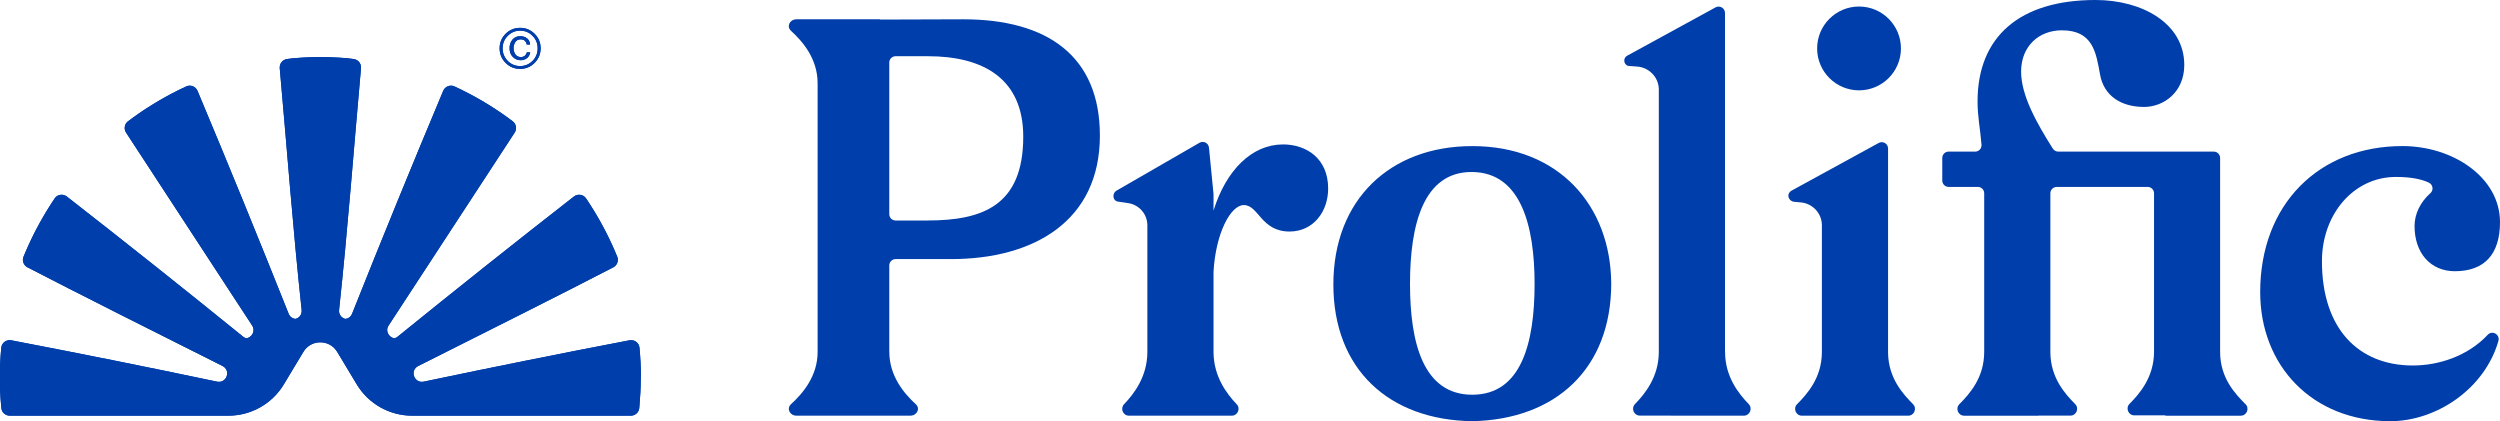 <?xml version="1.0" encoding="UTF-8"?>
<svg id="Layer_1" data-name="Layer 1" xmlns="http://www.w3.org/2000/svg" viewBox="0 0 1098.93 185.14">
  <defs>
    <style>
      .cls-1 {
        fill: #003eab;
      }
    </style>
  </defs>
  <path class="cls-1" d="m423.38,8.48l-36.32.12c-.13-.07-.27-.12-.44-.12h-36.48c-3.01,0-4.52,3.15-2.44,5.06,5.01,4.59,11.69,12.18,11.69,22.98,0,.07.01.12.01.19v117.84s0,.08,0,.13c0,10.8-6.68,18.39-11.69,22.98-2.08,1.91-.57,5.06,2.44,5.06h49.94c2.98,0,4.55-3.12,2.49-5.01-5.01-4.6-11.66-12.25-11.66-23.03,0-.13-.02-.23-.02-.36v-37.64c0-1.54,1.25-2.79,2.79-2.79h24.36c36.35,0,65.43-16.72,65.43-54.28,0-35.14-23.26-51.13-60.1-51.13Zm-15.75,88.45h-13.94c-1.54,0-2.79-1.25-2.79-2.79V27.5c0-1.54,1.25-2.79,2.79-2.79h14.18c24.47,0,41.92,9.93,41.92,35.38,0,30.53-18.17,36.83-42.17,36.83Z"/>
  <path class="cls-1" d="m563.96,63.49c-13.57,0-24.96,11.15-30.53,29.08v-7.13c0-.09,0-.18-.01-.27l-1.99-20.28c-.2-2.01-2.41-3.15-4.16-2.14l-36.43,21.02c-1.39.8-1.75,2.52-1.04,3.78.33.59.96.97,1.63,1.07l4.51.67c4.78.71,8.34,4.78,8.41,9.61v.03s0,55.75,0,55.75c0,0,0,0,0,0,0,10.8-5.84,18.39-10.22,22.98-1.82,1.91-.5,5.06,2.13,5.06h45.18c2.6,0,3.98-3.12,2.18-5.01-4.35-4.57-10.12-12.16-10.19-22.84v-35.3c0-.07,0-.14,0-.21.99-16.91,7.52-29.22,13.32-29.22,6.54,0,7.51,11.63,20.11,11.63,10.42,0,16.96-8.72,16.96-18.9,0-13.33-9.69-19.39-19.87-19.39Z"/>
  <path class="cls-1" d="m647.18,64.22c38.05,0,60.82,26.17,61.07,60.34,0,37.56-24.48,59.85-61.07,60.58-36.59-.49-61.07-22.78-61.07-60.1s24.96-60.82,61.07-60.82Zm27.38,60.58c0-25.69-6.06-48.95-27.38-49.19-21.57-.24-27.38,23.26-27.38,49.19s5.82,48.71,27.38,48.71,27.38-22.78,27.38-48.71Z"/>
  <path class="cls-1" d="m768.69,177.63c-4.4-4.55-10.4-12.01-10.4-22.95,0-.2-.02-.36-.03-.55V5.7c0-2.13-2.28-3.48-4.15-2.46l-38.86,21.25c-1.87,1.02-1.63,3.78.38,4.47h0s4.03.3,4.03.3c5.22.39,9.36,4.63,9.51,9.86,0,.08,0,.14,0,.19v115.47c-.05,10.93-6.08,18.3-10.46,22.82-1.85,1.91-.51,5.09,2.15,5.09h13.49s.07.03.11.03h32.07c2.65,0,3.99-3.18,2.15-5.09Z"/>
  <path class="cls-1" d="m840.91,177.65c-4.36-4.4-10.77-11.32-10.97-22.45v-89.92c0-2.12-2.27-3.46-4.12-2.44l-38.32,20.96c-.46.25-.81.61-1.06,1.01-.97,1.63.3,3.71,2.19,3.89l2.95.27c5.11.46,9.12,4.65,9.27,9.78,0,.08,0,.14,0,.19v55.99c-.09,11.25-6.52,18.3-10.91,22.74-1.86,1.88-.51,5.06,2.13,5.06h46.71c2.64,0,3.99-3.19,2.13-5.07Z"/>
  <path class="cls-1" d="m987.03,177.64c-4.43-4.47-11.13-11.4-11.13-22.96,0-.05,0-.09,0-.14v-85.11c0-1.54-1.25-2.79-2.79-2.79h-68.38c-.96,0-1.84-.48-2.35-1.29-7-11.06-13.96-23.35-13.96-33.85,0-11.15,7.75-18.17,17.93-18.17,13.57,0,15.02,9.69,16.72,19.14,1.7,10.18,9.94,14.54,19.39,14.54,8.72,0,17.69-6.54,17.69-18.42,0-18.42-18.66-28.59-39.01-28.59-33.2,0-51.86,15.99-51.86,44.59,0,6.86,1.14,11.63,1.74,19.02.13,1.62-1.15,3.03-2.78,3.03h-11.68c-1.54,0-2.79,1.25-2.79,2.79v9.94c0,1.54,1.25,2.79,2.79,2.79h12.85c1.54,0,2.79,1.25,2.79,2.79v69.66s0,.05,0,.08c0,11.39-6.49,18.5-10.92,22.98-1.86,1.88-.51,5.06,2.13,5.06h32.61c.06,0,.1-.03.15-.04h13.9c2.64,0,3.99-3.18,2.13-5.06-4.39-4.44-10.8-11.47-10.91-22.67v-70c0-1.54,1.25-2.79,2.79-2.79h39.99c1.54,0,2.79,1.25,2.79,2.79v69.68c-.04,11.21-6.37,18.41-10.78,22.88-1.85,1.88-.51,5.06,2.13,5.06h13.5c.12.09.26.15.42.15h32.83c2.65,0,3.98-3.2,2.12-5.08Z"/>
  <path class="cls-1" d="m1093.53,147.17c2.01-2.15,5.5-.12,4.7,2.71-6.01,21-27.2,35.26-47.52,35.26-34.41,0-57.19-24.48-57.19-56.71,0-38.77,25.93-64.22,62.52-64.22,22.29,0,42.89,13.81,42.89,33.44,0,14.06-6.79,21.57-19.87,21.57-10.66,0-17.69-8-17.69-19.87,0-5.25,2.52-10.5,7.01-14.49,1.48-1.31,1.05-3.75-.74-4.59-3.68-1.72-8.52-2.49-14.51-2.49-18.42,0-32.47,16.24-32.47,37.08,0,29.56,15.99,45.8,39.98,45.8,11.32,0,24.12-4.12,32.89-13.49Z"/>
  <circle class="cls-1" cx="817.18" cy="21.29" r="18.42"/>
  <g>
    <path class="cls-1" d="m281.74,165.96s0,0,0,0,0,0,0,0c0-4.54-.23-8.81-.64-13.14-.2-2.15-2.26-3.65-4.39-3.24-30.28,5.8-60.53,11.89-90.45,18.18-4.22.89-6.27-4.95-2.42-6.88,27.49-13.8,64.47-32.33,85.76-43.38,1.68-.87,2.45-2.9,1.73-4.65-.2-.5-.42-.99-.63-1.48-.01-.04-.02-.07-.04-.11-.06-.13-.12-.26-.17-.4-.34-.79-.68-1.58-1.03-2.36-.12-.26-.23-.52-.35-.78-.35-.78-.72-1.56-1.09-2.33-.13-.26-.25-.52-.38-.79-.37-.76-.74-1.51-1.12-2.26-.14-.27-.28-.54-.42-.82-.38-.73-.76-1.46-1.15-2.18-.15-.29-.31-.58-.47-.86-.38-.7-.77-1.39-1.17-2.09-.17-.31-.35-.61-.53-.92-.39-.67-.78-1.33-1.17-1.99-.2-.32-.39-.65-.59-.97-.39-.63-.78-1.26-1.18-1.89-.22-.34-.43-.68-.65-1.02-.17-.26-.33-.53-.5-.79-.04-.07-.09-.13-.14-.19-.31-.47-.62-.95-.94-1.42-1.19-1.76-3.65-2.11-5.33-.81-26.09,20.33-52,40.94-77.47,61.59-.46.38-.95.61-1.44.74-2.37-.39-4.18-3.15-2.53-5.67,18.37-28.1,42.37-64.82,55.4-84.76,1.06-1.62.7-3.8-.85-4.96-.51-.38-1.03-.75-1.54-1.13-.1-.1-.21-.19-.33-.27-7.41-5.39-15.36-10.07-23.76-13.95-1.89-.87-4.14.04-4.94,1.96-13.69,32.59-27.07,65.36-40.04,97.94-.58,1.45-1.75,2.18-2.97,2.31-1.62-.41-2.98-1.85-2.75-3.97,3.79-35.18,6.44-70.72,9.63-106.25.18-1.99-1.25-3.79-3.24-4.01-1.11-.12-1.34-.23-2.46-.33-.08-.01-.16-.03-.25-.03-1.27-.11-2.54-.19-3.81-.27-.37-.02-.75-.04-1.12-.06-.5-.03-.99-.05-1.49-.07-.69-.03-1.38-.05-2.07-.07-.27,0-.54-.01-.82-.02-.85-.02-1.7-.03-2.55-.03-.01,0-.03,0-.04,0,0,0,0,0-.01,0s0,0-.01,0c-.01,0-.03,0-.04,0-.85,0-1.7.01-2.55.03-.27,0-.54.01-.82.02-.69.02-1.38.04-2.07.07-.5.02-.99.05-1.49.07-.37.02-.75.04-1.12.06-1.27.08-2.55.16-3.81.27-.08,0-.16.02-.25.03-1.12.1-1.35.21-2.46.33-1.98.22-3.41,2.02-3.24,4.01,3.19,35.53,5.83,71.07,9.63,106.25.23,2.12-1.13,3.56-2.75,3.97-1.22-.13-2.39-.86-2.97-2.31-12.98-32.58-26.36-65.34-40.04-97.94-.8-1.92-3.05-2.83-4.94-1.96-8.4,3.87-16.35,8.56-23.76,13.95-.12.08-.23.18-.33.27-.51.38-1.03.75-1.54,1.13-1.55,1.16-1.9,3.35-.85,4.96,13.03,19.94,37.03,56.66,55.4,84.76,1.65,2.52-.16,5.29-2.53,5.67-.49-.13-.98-.37-1.44-.74-25.47-20.65-51.38-41.26-77.47-61.59-1.67-1.3-4.14-.95-5.33.81-.32.47-.62.95-.94,1.42-.05.06-.1.13-.14.19-.17.26-.33.52-.5.79-.22.34-.43.68-.65,1.02-.4.63-.79,1.26-1.18,1.89-.2.32-.39.64-.59.97-.4.66-.79,1.32-1.17,1.99-.18.3-.35.61-.52.92-.39.69-.78,1.39-1.17,2.09-.16.29-.31.57-.47.86-.39.72-.77,1.45-1.15,2.18-.14.27-.28.54-.42.82-.38.75-.76,1.51-1.12,2.26-.13.26-.25.52-.38.79-.37.77-.73,1.55-1.09,2.33-.12.26-.23.52-.35.78-.35.78-.69,1.57-1.03,2.36-.06.13-.12.26-.17.4-.01.04-.03.07-.04.11-.21.49-.42.99-.63,1.48-.72,1.75.05,3.78,1.73,4.65,21.29,11.05,58.27,29.58,85.76,43.38,3.85,1.93,1.8,7.77-2.42,6.88-29.92-6.29-60.17-12.38-90.45-18.18-2.12-.41-4.18,1.09-4.39,3.24-.41,4.33-.64,8.59-.64,13.14,0,0,0,0,0,0s0,0,0,0c0,.1,0,.2,0,.3,0,4.16.22,8.27.6,12.32.03.27.04.55.07.83.18,1.88,1.8,3.3,3.69,3.31h0s0,0,0,0h96.12c9.98,0,19.24-5.23,24.38-13.79l8.57-14.25c1.69-2.81,4.56-4.21,7.44-4.21,2.88,0,5.75,1.4,7.44,4.21l8.57,14.25c5.14,8.56,14.4,13.79,24.38,13.79h96.13,0c1.89,0,3.5-1.43,3.69-3.31.03-.27.05-.55.07-.83.37-4.06.59-8.17.6-12.32,0-.1,0-.2,0-.3Z"/>
    <path class="cls-1" d="m235.01,27.63c-1.76,1.77-3.88,2.65-6.38,2.65s-4.62-.88-6.38-2.65-2.64-3.9-2.64-6.4.88-4.61,2.64-6.36c1.76-1.75,3.88-2.63,6.38-2.63s4.62.88,6.38,2.63c1.76,1.75,2.64,3.87,2.64,6.36s-.88,4.63-2.64,6.4Zm-11.83-11.87c-1.5,1.51-2.24,3.34-2.24,5.48s.74,4,2.23,5.52c1.5,1.52,3.33,2.28,5.47,2.28s3.96-.76,5.47-2.28c1.49-1.52,2.23-3.36,2.23-5.52s-.74-3.97-2.24-5.48c-1.49-1.52-3.31-2.28-5.46-2.28s-3.95.76-5.46,2.28h0Zm8.45,9.8c-.77.61-1.69.91-2.75.91-1.35,0-2.5-.48-3.46-1.45-.96-.97-1.43-2.25-1.43-3.85,0-1.5.43-2.75,1.29-3.76.86-1,1.99-1.51,3.38-1.51.87,0,1.66.18,2.37.53,1.22.63,1.88,1.67,1.99,3.14h-1.49c-.07-.61-.33-1.15-.77-1.6s-1.08-.67-1.92-.67c-1.19,0-2.04.53-2.57,1.6-.34.68-.52,1.41-.52,2.2,0,1.12.28,2.06.83,2.83.55.77,1.35,1.15,2.39,1.15.67,0,1.23-.18,1.68-.53.45-.36.76-.87.94-1.55h1.49c-.19,1.11-.67,1.96-1.43,2.57h0Z"/>
  </g>
  <g>
    <path class="cls-1" d="m281.74,165.96s0,0,0,0,0,0,0,0c0-4.54-.23-8.81-.64-13.14-.2-2.15-2.26-3.65-4.39-3.24-30.28,5.8-60.53,11.89-90.45,18.18-4.22.89-6.27-4.95-2.42-6.88,27.49-13.8,64.47-32.33,85.76-43.38,1.68-.87,2.45-2.9,1.73-4.65-.2-.5-.42-.99-.63-1.48-.01-.04-.02-.07-.04-.11-.06-.13-.12-.26-.17-.4-.34-.79-.68-1.58-1.03-2.36-.12-.26-.23-.52-.35-.78-.35-.78-.72-1.56-1.09-2.33-.13-.26-.25-.52-.38-.79-.37-.76-.74-1.51-1.12-2.26-.14-.27-.28-.54-.42-.82-.38-.73-.76-1.46-1.15-2.18-.15-.29-.31-.58-.47-.86-.38-.7-.77-1.39-1.17-2.09-.17-.31-.35-.61-.53-.92-.39-.67-.78-1.33-1.17-1.99-.2-.32-.39-.65-.59-.97-.39-.63-.78-1.26-1.18-1.89-.22-.34-.43-.68-.65-1.02-.17-.26-.33-.53-.5-.79-.04-.07-.09-.13-.14-.19-.31-.47-.62-.95-.94-1.42-1.19-1.76-3.65-2.11-5.33-.81-26.09,20.33-52,40.94-77.47,61.59-.46.38-.95.61-1.44.74-2.37-.39-4.18-3.15-2.53-5.67,18.37-28.1,42.37-64.82,55.4-84.76,1.06-1.62.7-3.8-.85-4.96-.51-.38-1.03-.75-1.54-1.13-.1-.1-.21-.19-.33-.27-7.41-5.39-15.36-10.07-23.76-13.95-1.89-.87-4.14.04-4.94,1.96-13.69,32.59-27.07,65.36-40.04,97.94-.58,1.45-1.75,2.18-2.97,2.31-1.62-.41-2.98-1.85-2.75-3.97,3.79-35.18,6.44-70.72,9.63-106.25.18-1.99-1.25-3.79-3.24-4.01-1.11-.12-1.34-.23-2.46-.33-.08-.01-.16-.03-.25-.03-1.27-.11-2.54-.19-3.81-.27-.37-.02-.75-.04-1.12-.06-.5-.03-.99-.05-1.49-.07-.69-.03-1.38-.05-2.07-.07-.27,0-.54-.01-.82-.02-.85-.02-1.7-.03-2.55-.03-.01,0-.03,0-.04,0,0,0,0,0-.01,0s0,0-.01,0c-.01,0-.03,0-.04,0-.85,0-1.7.01-2.55.03-.27,0-.54.01-.82.02-.69.02-1.38.04-2.07.07-.5.02-.99.05-1.49.07-.37.02-.75.04-1.12.06-1.27.08-2.55.16-3.81.27-.08,0-.16.02-.25.03-1.12.1-1.35.21-2.46.33-1.98.22-3.41,2.02-3.24,4.01,3.19,35.53,5.83,71.07,9.63,106.25.23,2.12-1.13,3.56-2.75,3.97-1.22-.13-2.39-.86-2.97-2.31-12.98-32.58-26.36-65.34-40.04-97.94-.8-1.92-3.05-2.83-4.94-1.96-8.4,3.87-16.35,8.56-23.76,13.95-.12.08-.23.18-.33.27-.51.38-1.03.75-1.54,1.13-1.55,1.16-1.9,3.35-.85,4.96,13.03,19.94,37.03,56.66,55.4,84.76,1.65,2.52-.16,5.29-2.53,5.67-.49-.13-.98-.37-1.44-.74-25.47-20.65-51.38-41.26-77.47-61.59-1.67-1.3-4.14-.95-5.33.81-.32.47-.62.95-.94,1.42-.05.06-.1.13-.14.19-.17.26-.33.52-.5.79-.22.34-.43.68-.65,1.02-.4.63-.79,1.26-1.18,1.89-.2.32-.39.64-.59.97-.4.66-.79,1.32-1.17,1.99-.18.3-.35.61-.52.92-.39.69-.78,1.39-1.17,2.09-.16.29-.31.57-.47.86-.39.72-.77,1.45-1.15,2.18-.14.27-.28.54-.42.82-.38.75-.76,1.51-1.12,2.26-.13.26-.25.52-.38.79-.37.77-.73,1.55-1.09,2.33-.12.26-.23.52-.35.78-.35.78-.69,1.57-1.03,2.36-.06.13-.12.26-.17.4-.01.04-.03.07-.04.11-.21.49-.42.99-.63,1.48-.72,1.75.05,3.78,1.73,4.65,21.29,11.05,58.27,29.58,85.76,43.38,3.85,1.93,1.8,7.77-2.42,6.88-29.92-6.29-60.17-12.38-90.45-18.18-2.12-.41-4.18,1.09-4.39,3.24-.41,4.33-.64,8.59-.64,13.14,0,0,0,0,0,0s0,0,0,0c0,.1,0,.2,0,.3,0,4.16.22,8.27.6,12.32.03.27.04.55.07.83.18,1.88,1.8,3.3,3.69,3.31h0s0,0,0,0h96.12c9.98,0,19.24-5.23,24.38-13.79l8.57-14.25c1.69-2.81,4.56-4.21,7.44-4.21,2.88,0,5.75,1.4,7.44,4.21l8.57,14.25c5.14,8.56,14.4,13.79,24.38,13.79h96.13,0c1.89,0,3.5-1.43,3.69-3.31.03-.27.05-.55.07-.83.37-4.06.59-8.17.6-12.32,0-.1,0-.2,0-.3Z"/>
    <path class="cls-1" d="m235.01,27.63c-1.76,1.77-3.88,2.65-6.38,2.65s-4.62-.88-6.38-2.65-2.64-3.9-2.64-6.4.88-4.61,2.64-6.36c1.76-1.75,3.88-2.63,6.38-2.63s4.62.88,6.38,2.63c1.76,1.75,2.64,3.87,2.64,6.36s-.88,4.63-2.64,6.4Zm-11.83-11.87c-1.5,1.51-2.24,3.34-2.24,5.48s.74,4,2.23,5.52c1.5,1.52,3.33,2.28,5.47,2.28s3.96-.76,5.47-2.28c1.49-1.52,2.23-3.36,2.23-5.52s-.74-3.97-2.24-5.48c-1.49-1.52-3.31-2.28-5.46-2.28s-3.95.76-5.46,2.28h0Zm8.45,9.8c-.77.61-1.69.91-2.75.91-1.35,0-2.5-.48-3.46-1.45-.96-.97-1.43-2.25-1.43-3.85,0-1.5.43-2.75,1.29-3.76.86-1,1.99-1.51,3.38-1.51.87,0,1.66.18,2.37.53,1.22.63,1.88,1.67,1.99,3.14h-1.49c-.07-.61-.33-1.15-.77-1.6s-1.08-.67-1.92-.67c-1.19,0-2.04.53-2.57,1.6-.34.68-.52,1.41-.52,2.2,0,1.12.28,2.06.83,2.83.55.77,1.35,1.15,2.39,1.15.67,0,1.23-.18,1.68-.53.45-.36.76-.87.94-1.55h1.49c-.19,1.11-.67,1.96-1.43,2.57h0Z"/>
  </g>
</svg>